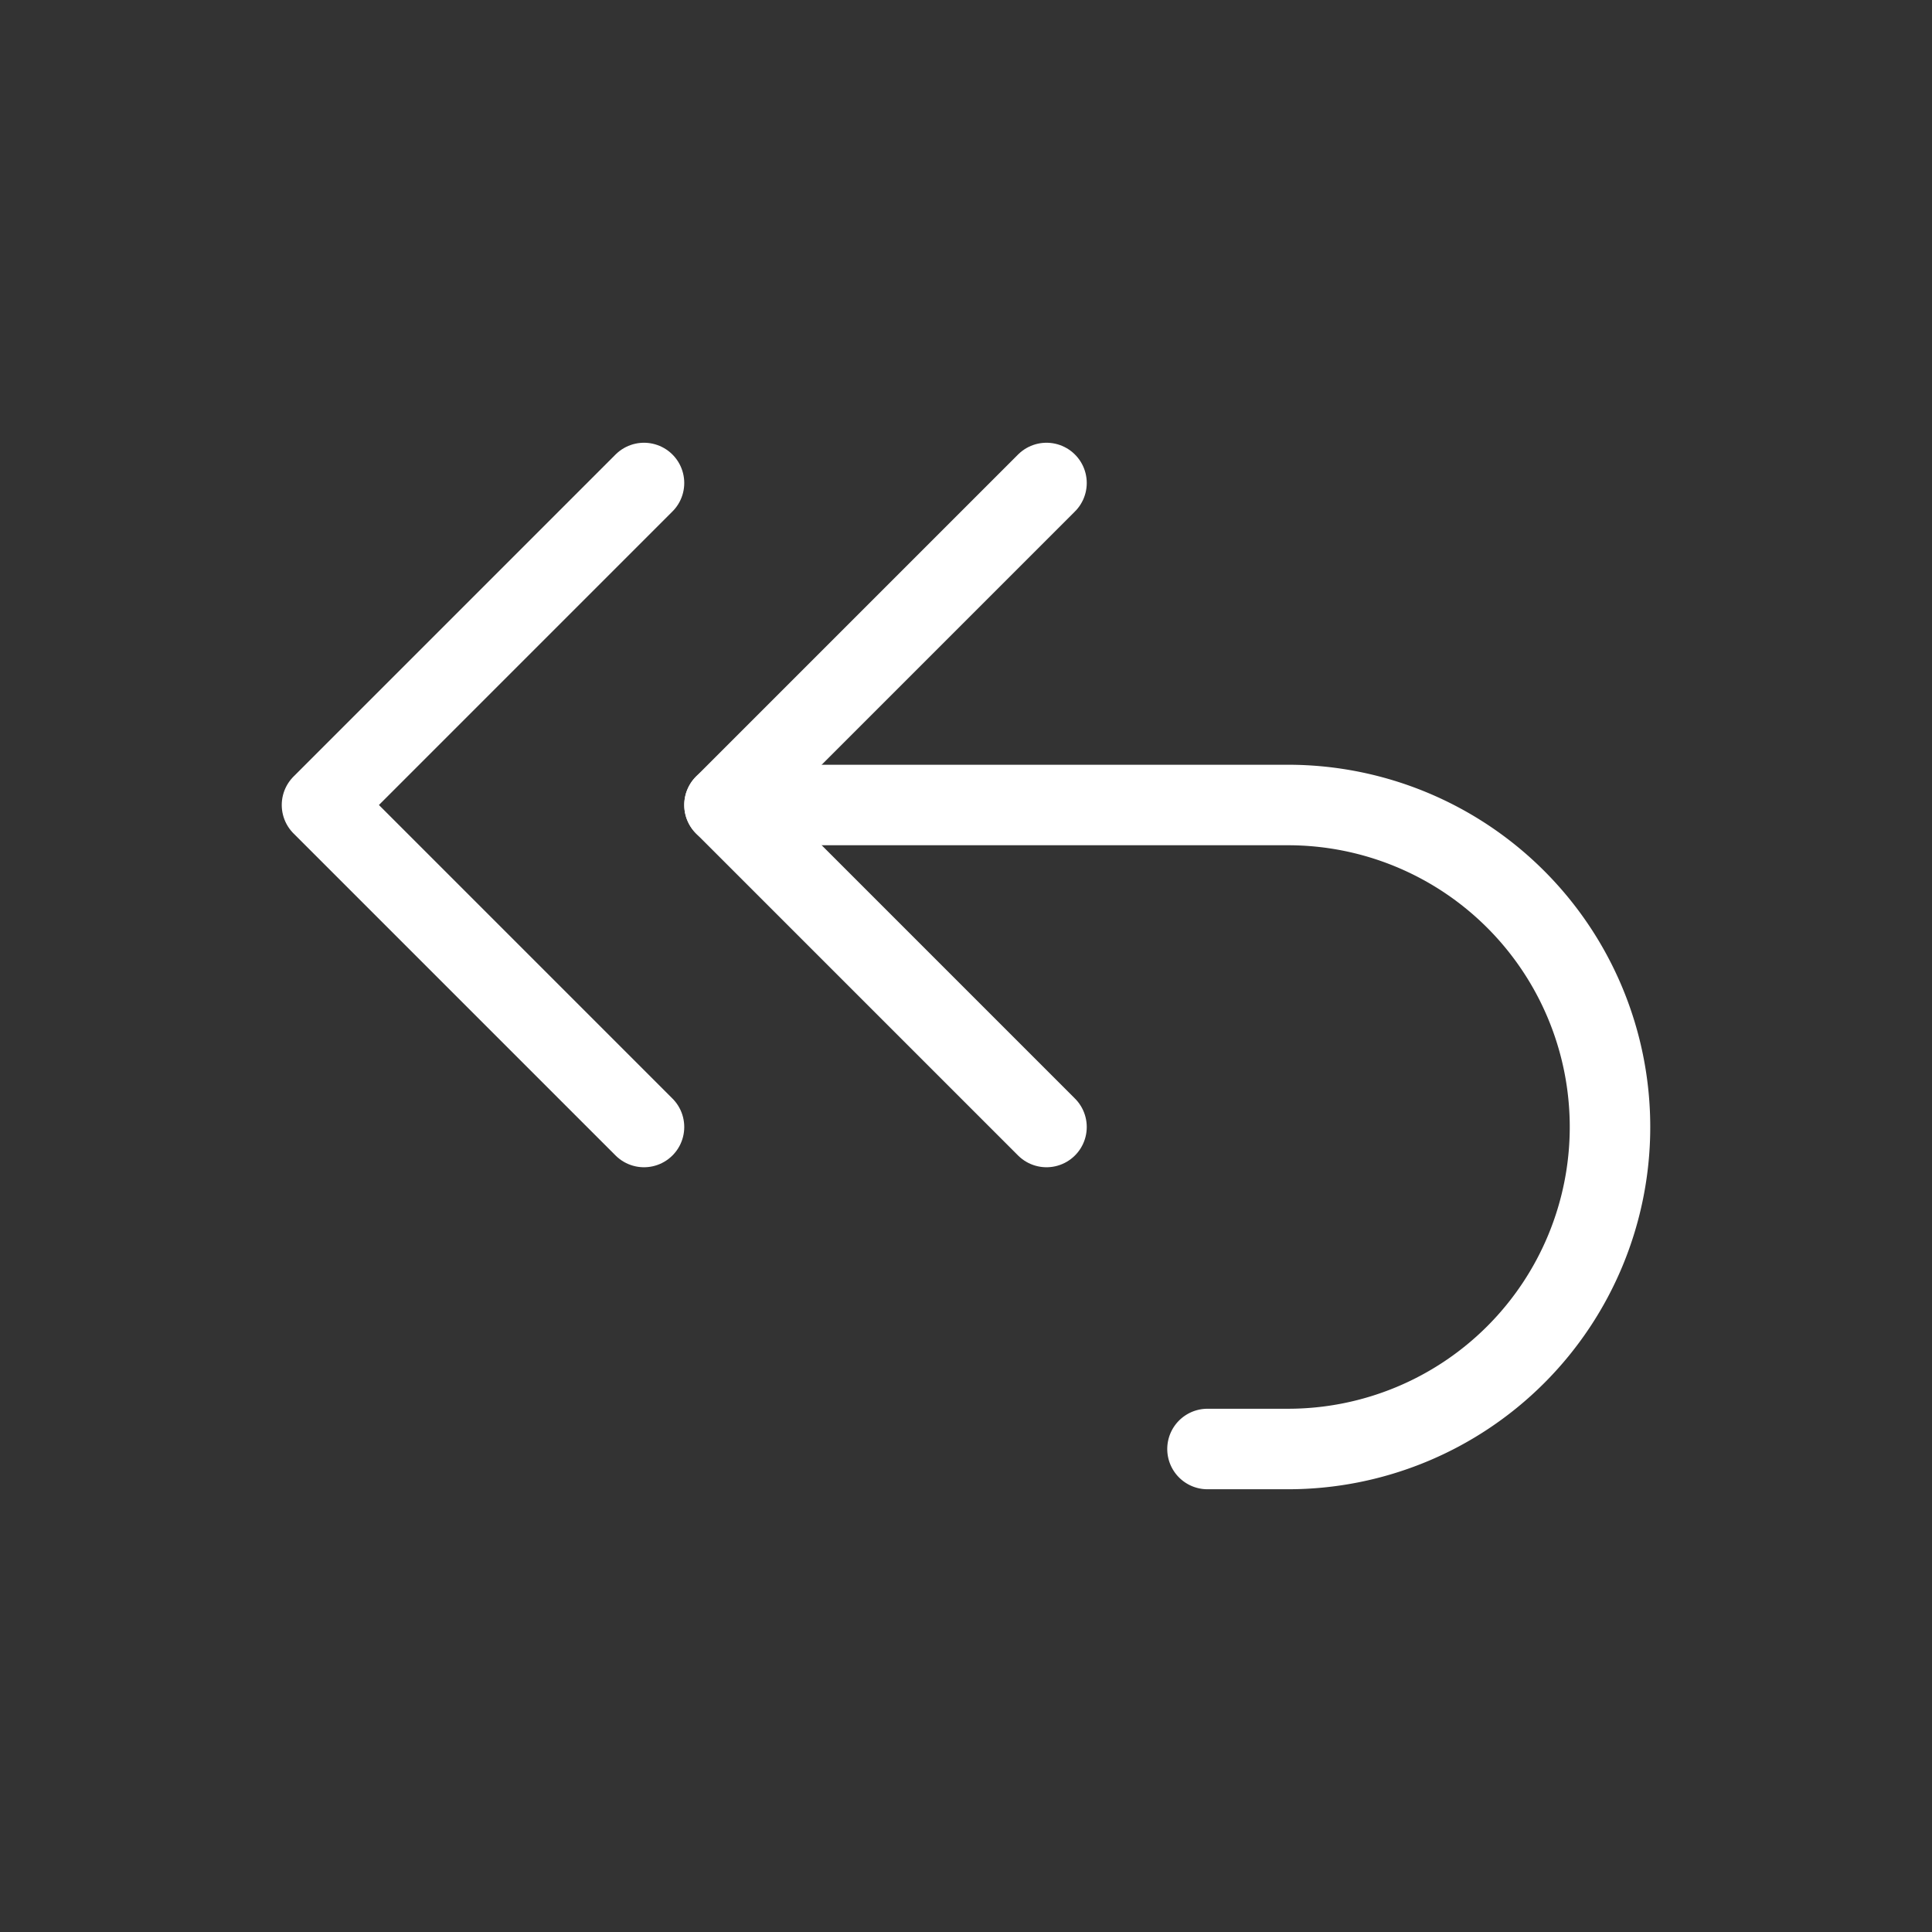 <?xml version="1.0" encoding="UTF-8" standalone="no"?>
<!--
tags: [navigation, direction, return, reverse, double, path, symbol, interface, ui, gesture]
version: "2.11"
unicode: "f9ec"
category: Arrows
-->

<svg
   width="24"
   height="24"
   viewBox="0 0 24 24"
   fill="none"
   stroke="white"
   stroke-width="1"
   stroke-linecap="round"
   stroke-linejoin="round"
   version="1.1"
   id="svg3"
   sodipodi:docname="go-jump-back.svg"
   xmlns:inkscape="http://www.inkscape.org/namespaces/inkscape"
   xmlns:sodipodi="http://sodipodi.sourceforge.net/DTD/sodipodi-0.dtd"
   xmlns="http://www.w3.org/2000/svg"
   xmlns:svg="http://www.w3.org/2000/svg">
  <rect x="0" y="0" width="24" height="24" fill="#333333" stroke="none"/>
  <defs
     id="defs3" />
  <sodipodi:namedview
     id="namedview3"
     pagecolor="#ffffff"
     bordercolor="#000000"
     borderopacity="0.25"
     inkscape:showpageshadow="2"
     inkscape:pageopacity="0.0"
     inkscape:pagecheckerboard="0"
     inkscape:deskcolor="#d1d1d1" />
  <path
     d="M13 14l-4 -4l4 -4"
     id="path1" />
  <path
     d="M8 14l-4 -4l4 -4"
     id="path2" />
  <path
     d="M9 10h7a4 4 0 1 1 0 8h-1"
     id="path3" />
</svg>
